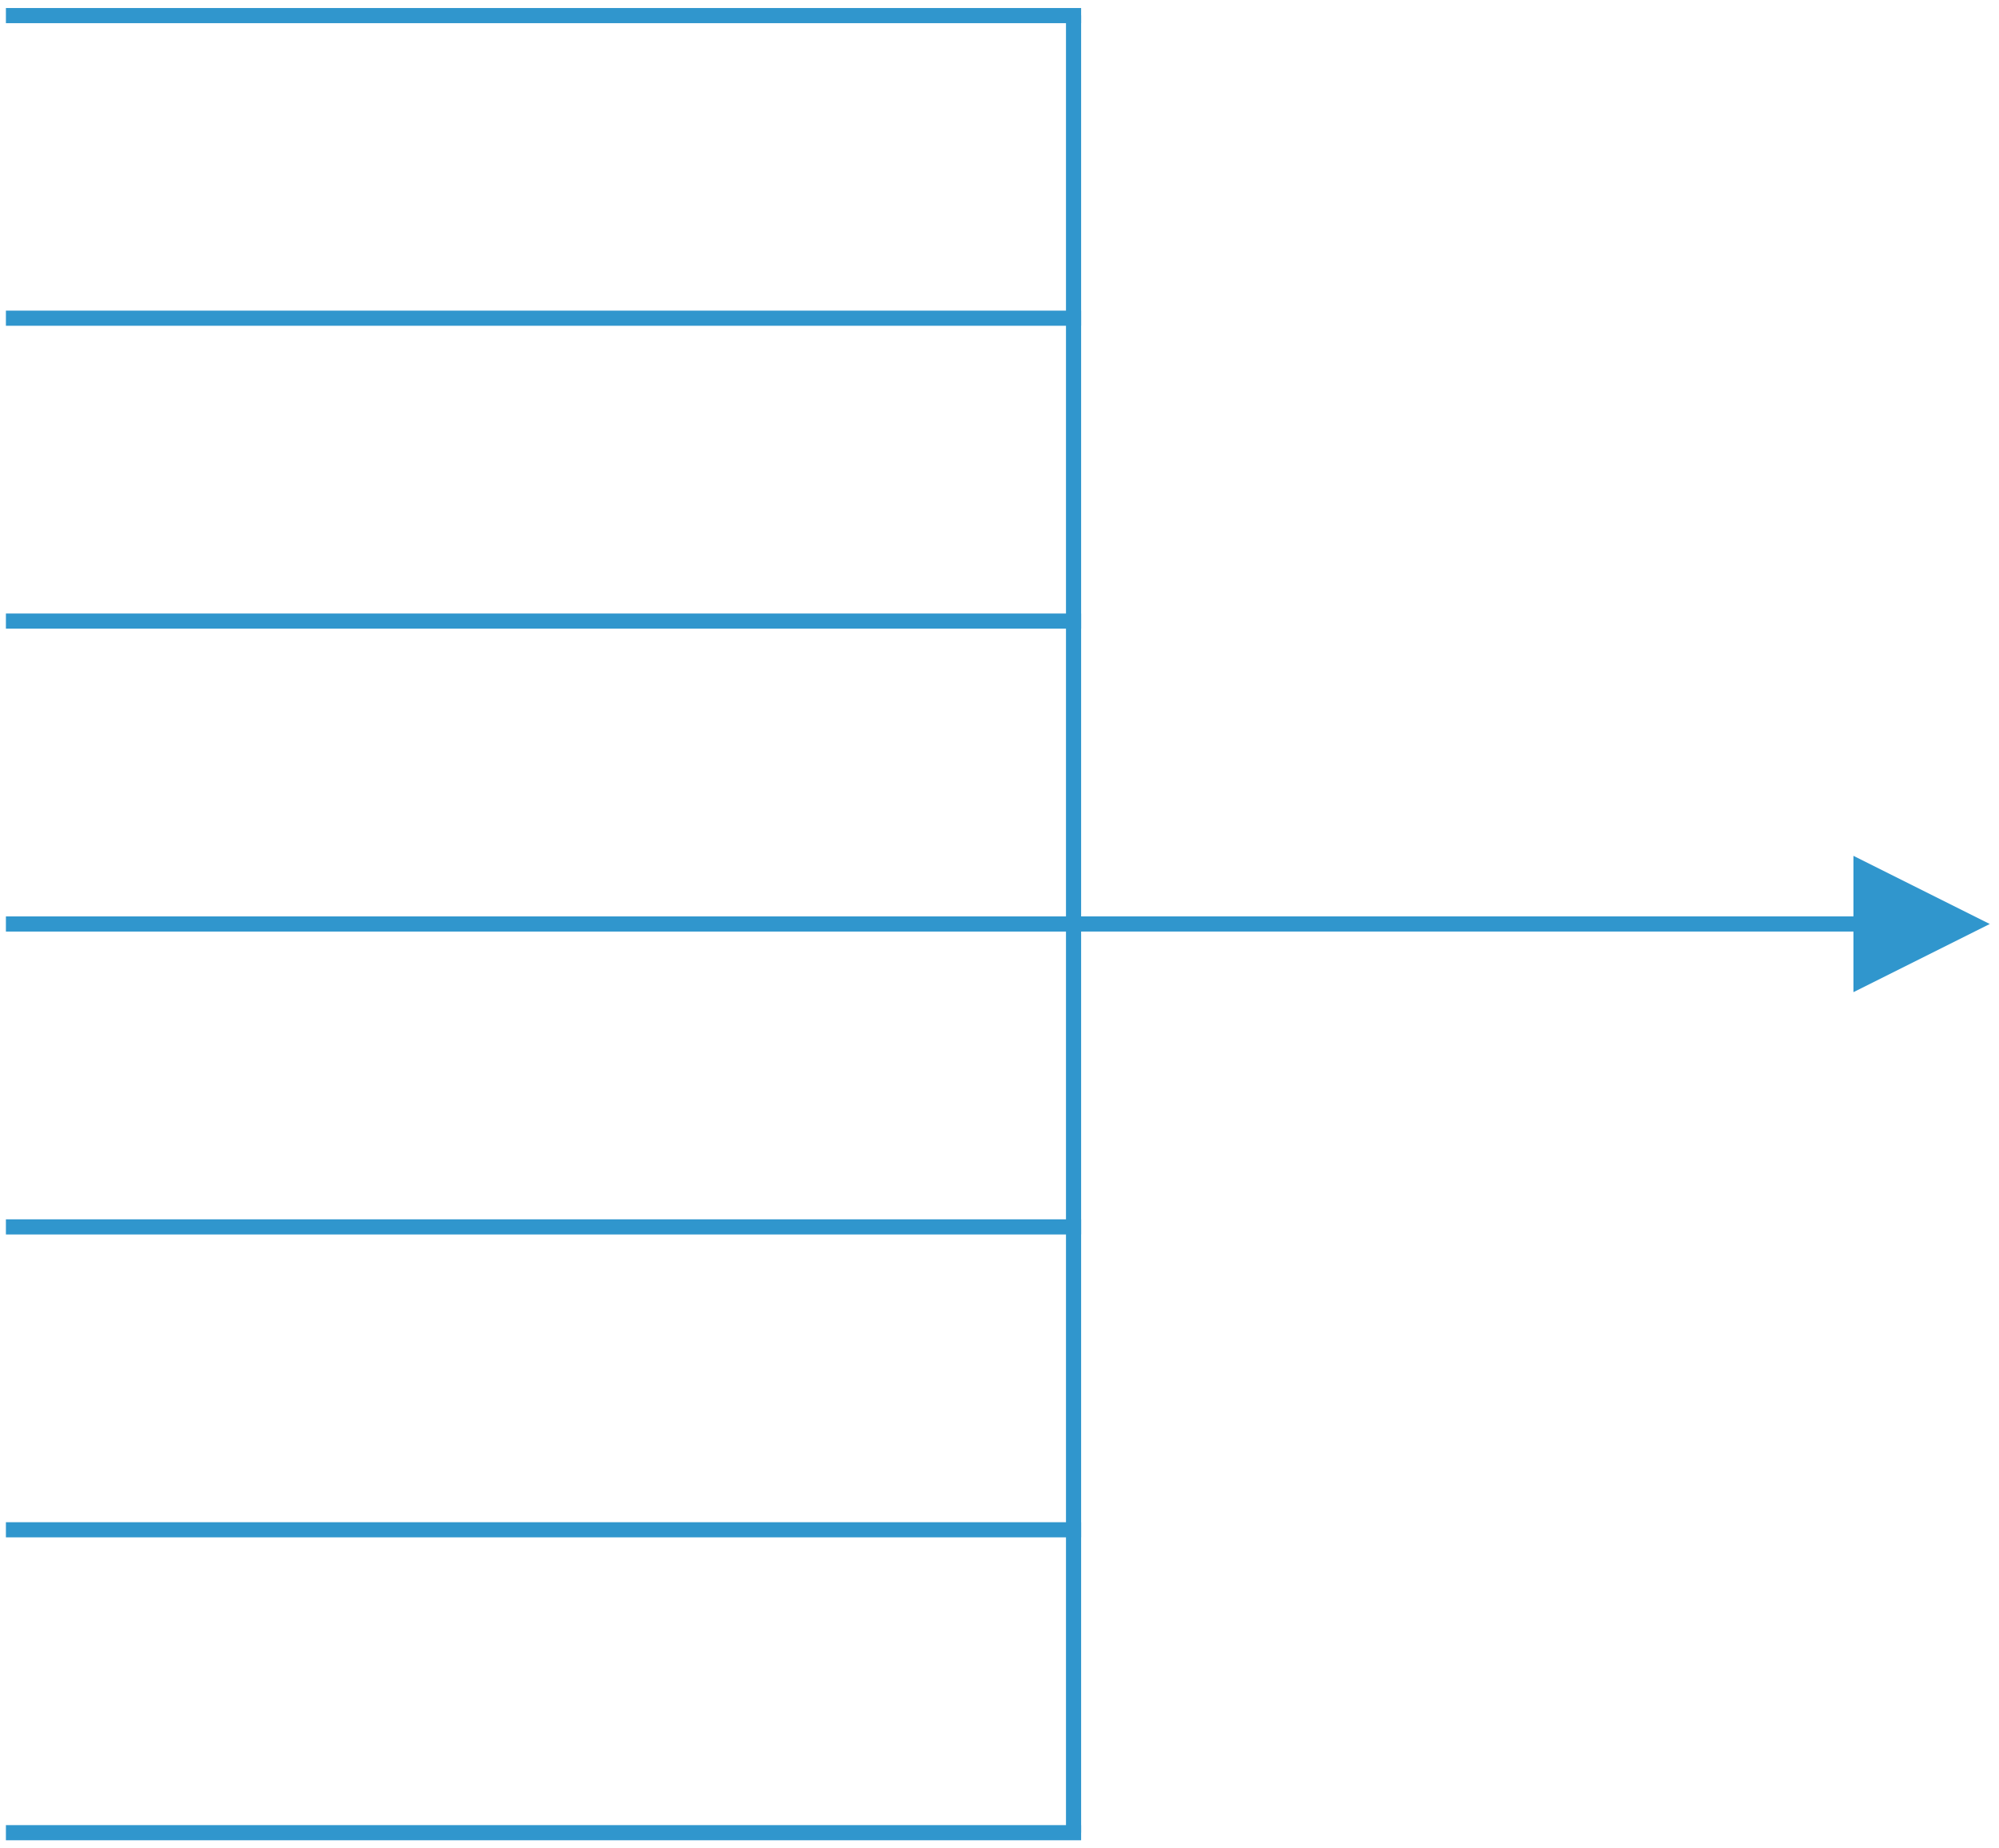 <svg width="132" height="122" viewBox="0 0 132 122" fill="none" xmlns="http://www.w3.org/2000/svg">
<path d="M70.89 81.01H0.89" stroke="#3096CD" stroke-linecap="square"/>
<path d="M70.89 101.01H0.89" stroke="#3096CD" stroke-linecap="square"/>
<path d="M70.89 121.01H0.89" stroke="#3096CD" stroke-linecap="square"/>
<path d="M70.89 61.01H0.89" stroke="#3096CD" stroke-linecap="square"/>
<path d="M70.89 1.51V120.51" stroke="#3096CD" stroke-linecap="square"/>
<path d="M70.89 41.01H0.89" stroke="#3096CD" stroke-linecap="square"/>
<path d="M70.89 21.01H0.89" stroke="#3096CD" stroke-linecap="square"/>
<path d="M70.89 1.03H0.89" stroke="#3096CD" stroke-linecap="square"/>
<path d="M122.39 56.51L131.39 61.01L122.39 65.51V61.51H70.39V60.51H122.39V56.51Z" fill="#3096CD"/>
</svg>
